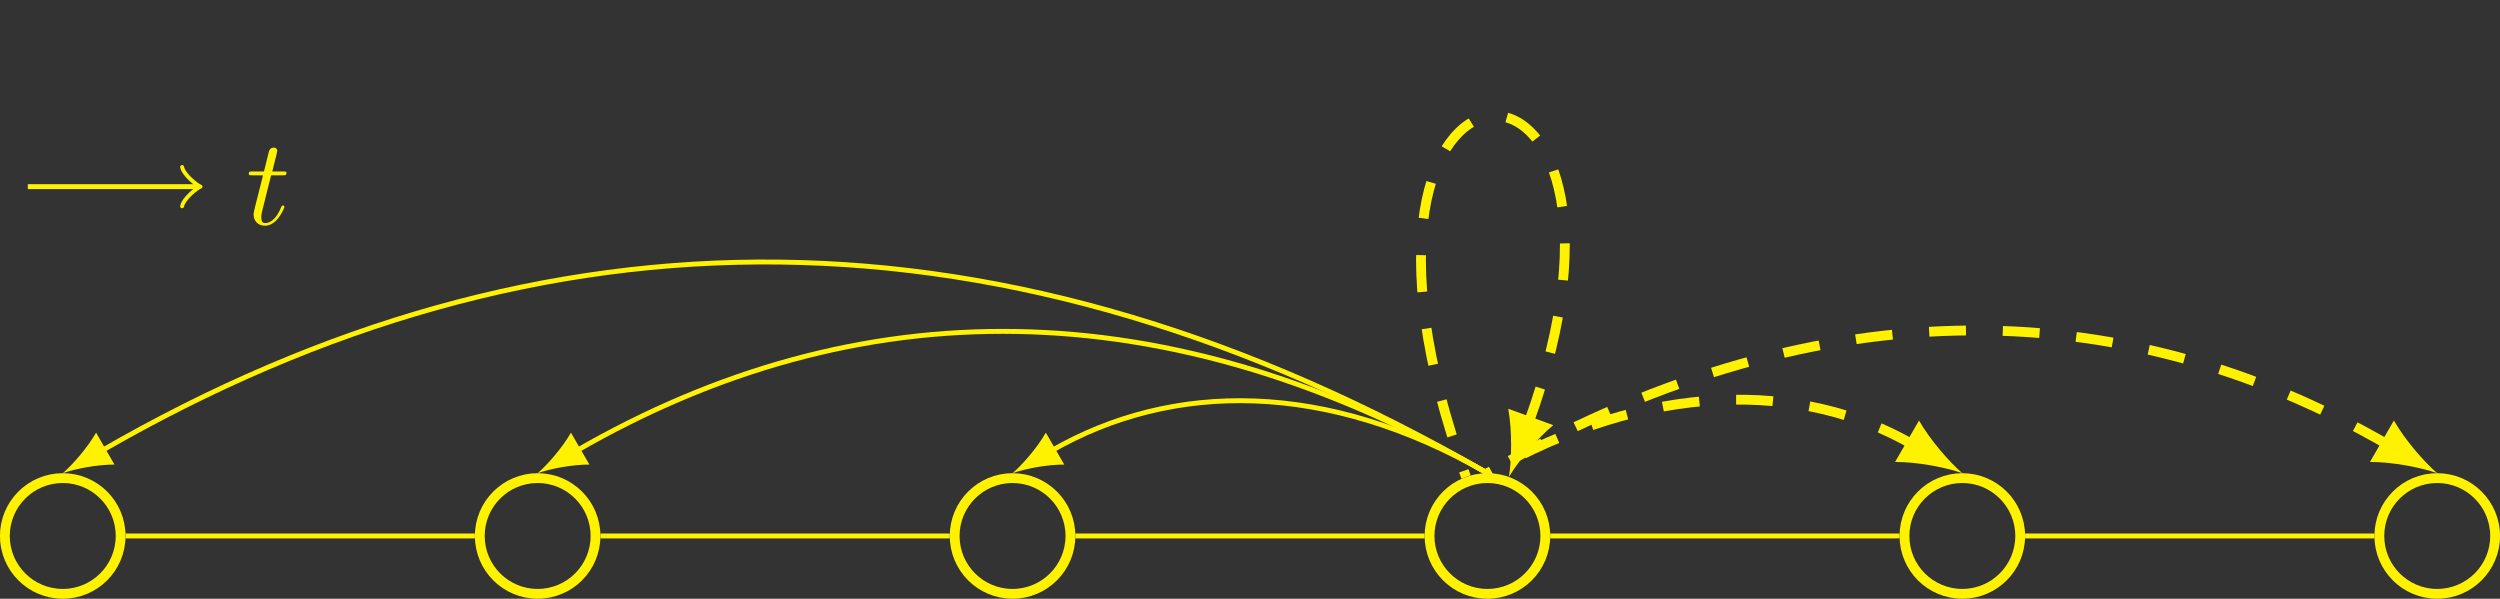 <?xml version="1.0" encoding="UTF-8"?>
<svg xmlns="http://www.w3.org/2000/svg" xmlns:xlink="http://www.w3.org/1999/xlink" width="202.869pt" height="48.587pt" viewBox="0 0 202.869 48.587" version="1.1">
<rect x="0" y="0" width="202.869" height="48.587" fill="#333333" stroke="none"/>
<defs>
<g>
<symbol overflow="visible" id="glyph0-0">
<path style="stroke:none;" d=""/>
</symbol>
<symbol overflow="visible" id="glyph0-1">
<path style="stroke:none;" d="M 2.047 -3.984 L 2.984 -3.984 C 3.188 -3.984 3.297 -3.984 3.297 -4.188 C 3.297 -4.297 3.188 -4.297 3.016 -4.297 L 2.141 -4.297 C 2.5 -5.719 2.547 -5.906 2.547 -5.969 C 2.547 -6.141 2.422 -6.234 2.25 -6.234 C 2.219 -6.234 1.938 -6.234 1.859 -5.875 L 1.469 -4.297 L 0.531 -4.297 C 0.328 -4.297 0.234 -4.297 0.234 -4.109 C 0.234 -3.984 0.312 -3.984 0.516 -3.984 L 1.391 -3.984 C 0.672 -1.156 0.625 -0.984 0.625 -0.812 C 0.625 -0.266 1 0.109 1.547 0.109 C 2.562 0.109 3.125 -1.344 3.125 -1.422 C 3.125 -1.531 3.047 -1.531 3.016 -1.531 C 2.922 -1.531 2.906 -1.5 2.859 -1.391 C 2.438 -0.344 1.906 -0.109 1.562 -0.109 C 1.359 -0.109 1.25 -0.234 1.25 -0.562 C 1.25 -0.812 1.281 -0.875 1.312 -1.047 Z M 2.047 -3.984 "/>
</symbol>
</g>
<clipPath id="clip1">
  <path d="M 0 27 L 22 27 L 22 48.586 L 0 48.586 Z M 0 27 "/>
</clipPath>
<clipPath id="clip2">
  <path d="M 27 27 L 60 27 L 60 48.586 L 27 48.586 Z M 27 27 "/>
</clipPath>
<clipPath id="clip3">
  <path d="M 66 27 L 99 27 L 99 48.586 L 66 48.586 Z M 66 27 "/>
</clipPath>
<clipPath id="clip4">
  <path d="M 104 27 L 137 27 L 137 48.586 L 104 48.586 Z M 104 27 "/>
</clipPath>
<clipPath id="clip5">
  <path d="M 143 27 L 176 27 L 176 48.586 L 143 48.586 Z M 143 27 "/>
</clipPath>
<clipPath id="clip6">
  <path d="M 181 27 L 202.867 27 L 202.867 48.586 L 181 48.586 Z M 181 27 "/>
</clipPath>
<clipPath id="clip7">
  <path d="M 109 21 L 167 21 L 167 48.586 L 109 48.586 Z M 109 21 "/>
</clipPath>
<clipPath id="clip8">
  <path d="M 109 15 L 202.867 15 L 202.867 48.586 L 109 48.586 Z M 109 15 "/>
</clipPath>
<clipPath id="clip9">
  <path d="M 104 0 L 139 0 L 139 48.586 L 104 48.586 Z M 104 0 "/>
</clipPath>
</defs>
<g id="surface1">
<g clip-path="url(#clip1)" clip-rule="nonzero">
<path style="fill:none;stroke-width:0.797;stroke-linecap:butt;stroke-linejoin:miter;stroke:rgb(100%,94.899%,0%);stroke-opacity:1;stroke-miterlimit:10;" d="M -193.731 -0 C -193.731 2.594 -195.833 4.695 -198.426 4.695 C -201.02 4.695 -203.125 2.594 -203.125 -0 C -203.125 -2.594 -201.02 -4.696 -198.426 -4.696 C -195.833 -4.696 -193.731 -2.594 -193.731 -0 Z M -193.731 -0 " transform="matrix(1,0,0,-1,203.52,43.492)"/>
</g>
<g clip-path="url(#clip2)" clip-rule="nonzero">
<path style="fill:none;stroke-width:0.797;stroke-linecap:butt;stroke-linejoin:miter;stroke:rgb(100%,94.899%,0%);stroke-opacity:1;stroke-miterlimit:10;" d="M -155.196 -0 C -155.196 2.594 -157.297 4.695 -159.891 4.695 C -162.485 4.695 -164.586 2.594 -164.586 -0 C -164.586 -2.594 -162.485 -4.696 -159.891 -4.696 C -157.297 -4.696 -155.196 -2.594 -155.196 -0 Z M -155.196 -0 " transform="matrix(1,0,0,-1,203.52,43.492)"/>
</g>
<path style="fill:none;stroke-width:0.399;stroke-linecap:butt;stroke-linejoin:miter;stroke:rgb(100%,94.899%,0%);stroke-opacity:1;stroke-miterlimit:10;" d="M -193.333 -0 L -164.985 -0 " transform="matrix(1,0,0,-1,203.52,43.492)"/>
<g clip-path="url(#clip3)" clip-rule="nonzero">
<path style="fill:none;stroke-width:0.797;stroke-linecap:butt;stroke-linejoin:miter;stroke:rgb(100%,94.899%,0%);stroke-opacity:1;stroke-miterlimit:10;" d="M -116.657 -0 C -116.657 2.594 -118.762 4.695 -121.356 4.695 C -123.95 4.695 -126.051 2.594 -126.051 -0 C -126.051 -2.594 -123.95 -4.696 -121.356 -4.696 C -118.762 -4.696 -116.657 -2.594 -116.657 -0 Z M -116.657 -0 " transform="matrix(1,0,0,-1,203.52,43.492)"/>
</g>
<path style="fill:none;stroke-width:0.399;stroke-linecap:butt;stroke-linejoin:miter;stroke:rgb(100%,94.899%,0%);stroke-opacity:1;stroke-miterlimit:10;" d="M -154.797 -0 L -126.45 -0 " transform="matrix(1,0,0,-1,203.52,43.492)"/>
<g clip-path="url(#clip4)" clip-rule="nonzero">
<path style="fill:none;stroke-width:0.797;stroke-linecap:butt;stroke-linejoin:miter;stroke:rgb(100%,94.899%,0%);stroke-opacity:1;stroke-miterlimit:10;" d="M -78.122 -0 C -78.122 2.594 -80.223 4.695 -82.817 4.695 C -85.411 4.695 -87.516 2.594 -87.516 -0 C -87.516 -2.594 -85.411 -4.696 -82.817 -4.696 C -80.223 -4.696 -78.122 -2.594 -78.122 -0 Z M -78.122 -0 " transform="matrix(1,0,0,-1,203.52,43.492)"/>
</g>
<path style="fill:none;stroke-width:0.399;stroke-linecap:butt;stroke-linejoin:miter;stroke:rgb(100%,94.899%,0%);stroke-opacity:1;stroke-miterlimit:10;" d="M -116.258 -0 L -87.915 -0 " transform="matrix(1,0,0,-1,203.52,43.492)"/>
<g clip-path="url(#clip5)" clip-rule="nonzero">
<path style="fill:none;stroke-width:0.797;stroke-linecap:butt;stroke-linejoin:miter;stroke:rgb(100%,94.899%,0%);stroke-opacity:1;stroke-miterlimit:10;" d="M -39.586 -0 C -39.586 2.594 -41.688 4.695 -44.282 4.695 C -46.875 4.695 -48.977 2.594 -48.977 -0 C -48.977 -2.594 -46.875 -4.696 -44.282 -4.696 C -41.688 -4.696 -39.586 -2.594 -39.586 -0 Z M -39.586 -0 " transform="matrix(1,0,0,-1,203.52,43.492)"/>
</g>
<path style="fill:none;stroke-width:0.399;stroke-linecap:butt;stroke-linejoin:miter;stroke:rgb(100%,94.899%,0%);stroke-opacity:1;stroke-miterlimit:10;" d="M -77.723 -0 L -49.375 -0 " transform="matrix(1,0,0,-1,203.52,43.492)"/>
<g clip-path="url(#clip6)" clip-rule="nonzero">
<path style="fill:none;stroke-width:0.797;stroke-linecap:butt;stroke-linejoin:miter;stroke:rgb(100%,94.899%,0%);stroke-opacity:1;stroke-miterlimit:10;" d="M -1.047 -0 C -1.047 2.594 -3.153 4.695 -5.747 4.695 C -8.34 4.695 -10.442 2.594 -10.442 -0 C -10.442 -2.594 -8.34 -4.696 -5.747 -4.696 C -3.153 -4.696 -1.047 -2.594 -1.047 -0 Z M -1.047 -0 " transform="matrix(1,0,0,-1,203.52,43.492)"/>
</g>
<path style="fill:none;stroke-width:0.399;stroke-linecap:butt;stroke-linejoin:miter;stroke:rgb(100%,94.899%,0%);stroke-opacity:1;stroke-miterlimit:10;" d="M -39.188 -0 L -10.84 -0 " transform="matrix(1,0,0,-1,203.52,43.492)"/>
<path style="fill:none;stroke-width:0.399;stroke-linecap:butt;stroke-linejoin:miter;stroke:rgb(100%,94.899%,0%);stroke-opacity:1;stroke-miterlimit:10;" d="M -201.262 28.347 L -187.547 28.347 " transform="matrix(1,0,0,-1,203.52,43.492)"/>
<path style="fill:none;stroke-width:0.319;stroke-linecap:round;stroke-linejoin:round;stroke:rgb(100%,94.899%,0%);stroke-opacity:1;stroke-miterlimit:10;" d="M -1.195 1.594 C -1.098 0.997 0 0.098 0.297 0.001 C 0 -0.101 -1.098 -0.995 -1.195 -1.593 " transform="matrix(1,0,0,-1,15.973,15.145)"/>
<g style="fill:rgb(100%,94.899%,0%);fill-opacity:1;">
  <use xlink:href="#glyph0-1" x="19.953" y="18.21"/>
</g>
<path style="fill:none;stroke-width:0.399;stroke-linecap:butt;stroke-linejoin:miter;stroke:rgb(100%,94.899%,0%);stroke-opacity:1;stroke-miterlimit:10;" d="M -195.321 6.887 C -159.383 27.637 -121.864 27.637 -82.817 5.094 " transform="matrix(1,0,0,-1,203.52,43.492)"/>
<path style=" stroke:none;fill-rule:nonzero;fill:rgb(100%,94.899%,0%);fill-opacity:1;" d="M 5.094 38.398 C 6.113 38.039 7.906 37.691 9.289 37.699 L 7.797 35.109 C 7.109 36.312 5.914 37.691 5.094 38.398 "/>
<path style="fill:none;stroke-width:0.399;stroke-linecap:butt;stroke-linejoin:miter;stroke:rgb(100%,94.899%,0%);stroke-opacity:1;stroke-miterlimit:10;" d="M -156.786 6.887 C -133.864 20.125 -108.848 20.125 -82.817 5.094 " transform="matrix(1,0,0,-1,203.52,43.492)"/>
<path style=" stroke:none;fill-rule:nonzero;fill:rgb(100%,94.899%,0%);fill-opacity:1;" d="M 43.629 38.398 C 44.648 38.039 46.441 37.691 47.828 37.699 L 46.332 35.109 C 45.645 36.312 44.449 37.691 43.629 38.398 "/>
<path style="fill:none;stroke-width:0.399;stroke-linecap:butt;stroke-linejoin:miter;stroke:rgb(100%,94.899%,0%);stroke-opacity:1;stroke-miterlimit:10;" d="M -118.25 6.887 C -108.34 12.609 -95.832 12.609 -82.817 5.094 " transform="matrix(1,0,0,-1,203.52,43.492)"/>
<path style=" stroke:none;fill-rule:nonzero;fill:rgb(100%,94.899%,0%);fill-opacity:1;" d="M 82.164 38.398 C 83.184 38.039 84.98 37.691 86.363 37.699 L 84.867 35.109 C 84.184 36.312 82.984 37.691 82.164 38.398 "/>
<g clip-path="url(#clip7)" clip-rule="nonzero">
<path style="fill:none;stroke-width:0.797;stroke-linecap:butt;stroke-linejoin:miter;stroke:rgb(100%,94.899%,0%);stroke-opacity:1;stroke-dasharray:2.989,2.989;stroke-miterlimit:10;" d="M -48.321 7.426 C -57.297 12.609 -69.805 12.609 -82.817 5.094 " transform="matrix(1,0,0,-1,203.52,43.492)"/>
</g>
<path style=" stroke:none;fill-rule:nonzero;fill:rgb(100%,94.899%,0%);fill-opacity:1;" d="M 159.238 38.398 C 158.172 37.48 156.617 35.688 155.723 34.125 L 153.781 37.488 C 155.578 37.48 157.914 37.93 159.238 38.398 "/>
<g clip-path="url(#clip8)" clip-rule="nonzero">
<path style="fill:none;stroke-width:0.797;stroke-linecap:butt;stroke-linejoin:miter;stroke:rgb(100%,94.899%,0%);stroke-opacity:1;stroke-dasharray:2.989,2.989;stroke-miterlimit:10;" d="M -9.782 7.426 C -31.774 20.125 -56.79 20.125 -82.817 5.094 " transform="matrix(1,0,0,-1,203.52,43.492)"/>
</g>
<path style=" stroke:none;fill-rule:nonzero;fill:rgb(100%,94.899%,0%);fill-opacity:1;" d="M 197.773 38.398 C 196.707 37.48 195.152 35.688 194.258 34.125 L 192.316 37.488 C 194.117 37.48 196.449 37.93 197.773 38.398 "/>
<g clip-path="url(#clip9)" clip-rule="nonzero">
<path style="fill:none;stroke-width:0.797;stroke-linecap:butt;stroke-linejoin:miter;stroke:rgb(100%,94.899%,0%);stroke-opacity:1;stroke-dasharray:2.989,2.989;stroke-miterlimit:10;" d="M -79.481 9.168 C -67.133 43.094 -98.504 43.094 -84.559 4.789 " transform="matrix(1,0,0,-1,203.52,43.492)"/>
</g>
<path style=" stroke:none;fill-rule:nonzero;fill:rgb(100%,94.899%,0%);fill-opacity:1;" d="M 122.445 38.703 C 123.16 37.496 124.656 35.652 126.043 34.5 L 122.391 33.172 C 122.711 34.941 122.672 37.316 122.445 38.703 "/>
</g>
</svg>
